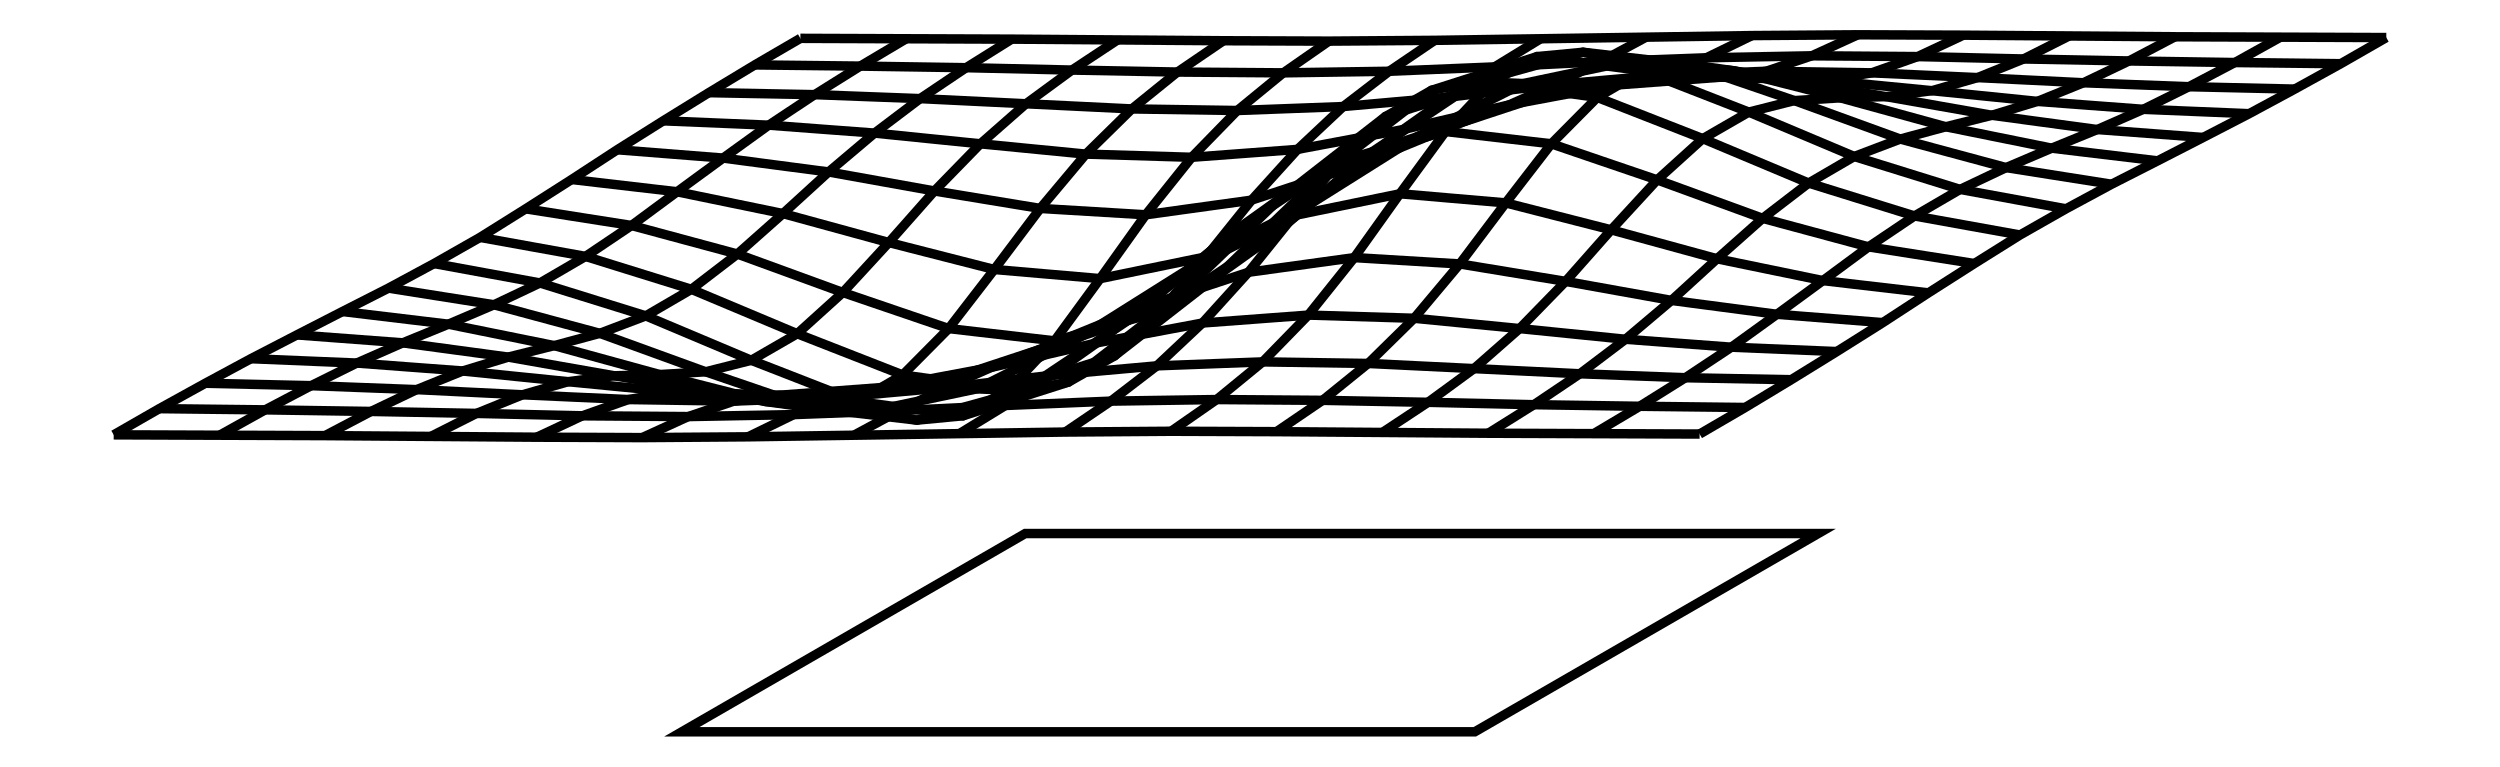 <svg xmlns="http://www.w3.org/2000/svg" width="326.1" height="100.0" viewBox="-168.043 -19.222 336.087 110.000">
<g fill="none" stroke="black" stroke-width="0.009%" transform="translate(0, 71.556) scale(56.888, -56.888)">
<polyline points="-1.134,1.499 -1.249,1.432 -1.365,1.362 -1.480,1.291 -1.596,1.218 -1.711,1.143 -1.827,1.069 -1.942,0.997 -2.058,0.931 -2.173,0.869 -2.289,0.810 -2.404,0.751 -2.520,0.691 -2.635,0.629 -2.751,0.565 -2.866,0.499" />
<polyline points="-0.867,1.498 -0.983,1.429 -1.098,1.357 -1.214,1.280 -1.329,1.197 -1.445,1.112 -1.560,1.027 -1.676,0.949 -1.791,0.882 -1.907,0.827 -2.022,0.778 -2.137,0.731 -2.253,0.680 -2.368,0.623 -2.484,0.562 -2.599,0.498" />
<polyline points="-0.601,1.497 -0.716,1.425 -0.832,1.347 -0.947,1.260 -1.063,1.162 -1.178,1.057 -1.293,0.955 -1.409,0.866 -1.524,0.799 -1.640,0.755 -1.755,0.724 -1.871,0.695 -1.986,0.660 -2.102,0.613 -2.217,0.558 -2.333,0.497" />
<polyline points="-0.334,1.495 -0.449,1.419 -0.565,1.334 -0.680,1.233 -0.796,1.114 -0.911,0.984 -1.027,0.858 -1.142,0.754 -1.258,0.687 -1.373,0.658 -1.489,0.651 -1.604,0.648 -1.720,0.633 -1.835,0.600 -1.951,0.553 -2.066,0.495" />
<polyline points="-0.067,1.493 -0.183,1.414 -0.298,1.321 -0.414,1.207 -0.529,1.070 -0.645,0.916 -0.760,0.767 -0.876,0.650 -0.991,0.583 -1.107,0.567 -1.222,0.583 -1.337,0.603 -1.453,0.607 -1.568,0.588 -1.684,0.547 -1.799,0.493" />
<polyline points="0.199,1.492 0.084,1.412 -0.032,1.317 -0.147,1.199 -0.263,1.054 -0.378,0.893 -0.493,0.736 -0.609,0.613 -0.724,0.547 -0.840,0.536 -0.955,0.559 -1.071,0.588 -1.186,0.599 -1.302,0.584 -1.417,0.545 -1.533,0.492" />
<polyline points="0.466,1.494 0.351,1.416 0.235,1.327 0.120,1.219 0.004,1.091 -0.111,0.948 -0.227,0.810 -0.342,0.698 -0.458,0.632 -0.573,0.610 -0.689,0.615 -0.804,0.624 -0.920,0.619 -1.035,0.594 -1.151,0.550 -1.266,0.494" />
<polyline points="0.733,1.498 0.617,1.427 0.502,1.351 0.386,1.269 0.271,1.179 0.155,1.083 0.040,0.988 -0.076,0.905 -0.191,0.838 -0.307,0.788 -0.422,0.749 -0.537,0.712 -0.653,0.669 -0.768,0.618 -0.884,0.560 -0.999,0.498" />
<polyline points="0.999,1.502 0.884,1.440 0.768,1.382 0.653,1.331 0.537,1.288 0.422,1.251 0.307,1.212 0.191,1.162 0.076,1.095 -0.040,1.012 -0.155,0.917 -0.271,0.821 -0.386,0.731 -0.502,0.649 -0.617,0.573 -0.733,0.502" />
<polyline points="1.266,1.506 1.151,1.450 1.035,1.406 0.920,1.381 0.804,1.376 0.689,1.385 0.573,1.390 0.458,1.368 0.342,1.302 0.227,1.190 0.111,1.052 -0.004,0.909 -0.120,0.781 -0.235,0.673 -0.351,0.584 -0.466,0.506" />
<polyline points="1.533,1.508 1.417,1.455 1.302,1.416 1.186,1.401 1.071,1.412 0.955,1.441 0.840,1.464 0.724,1.453 0.609,1.387 0.493,1.264 0.378,1.107 0.263,0.946 0.147,0.801 0.032,0.683 -0.084,0.588 -0.199,0.508" />
<polyline points="1.799,1.507 1.684,1.453 1.568,1.412 1.453,1.393 1.337,1.397 1.222,1.417 1.107,1.433 0.991,1.417 0.876,1.350 0.760,1.233 0.645,1.084 0.529,0.930 0.414,0.793 0.298,0.679 0.183,0.586 0.067,0.507" />
<polyline points="2.066,1.505 1.951,1.447 1.835,1.400 1.720,1.367 1.604,1.352 1.489,1.349 1.373,1.342 1.258,1.313 1.142,1.246 1.027,1.142 0.911,1.016 0.796,0.886 0.680,0.767 0.565,0.666 0.449,0.581 0.334,0.505" />
<polyline points="2.333,1.503 2.217,1.442 2.102,1.387 1.986,1.340 1.871,1.305 1.755,1.276 1.640,1.245 1.524,1.201 1.409,1.134 1.293,1.045 1.178,0.943 1.063,0.838 0.947,0.740 0.832,0.653 0.716,0.575 0.601,0.503" />
<polyline points="2.599,1.502 2.484,1.438 2.368,1.377 2.253,1.320 2.137,1.269 2.022,1.222 1.907,1.173 1.791,1.118 1.676,1.051 1.560,0.973 1.445,0.888 1.329,0.803 1.214,0.720 1.098,0.643 0.983,0.571 0.867,0.502" />
<polyline points="2.866,1.501 2.751,1.435 2.635,1.371 2.520,1.309 2.404,1.249 2.289,1.190 2.173,1.131 2.058,1.069 1.942,1.003 1.827,0.931 1.711,0.857 1.596,0.782 1.480,0.709 1.365,0.638 1.249,0.568 1.134,0.501" />
<polyline points="-1.134,1.499 -0.867,1.498 -0.601,1.497 -0.334,1.495 -0.067,1.493 0.199,1.492 0.466,1.494 0.733,1.498 0.999,1.502 1.266,1.506 1.533,1.508 1.799,1.507 2.066,1.505 2.333,1.503 2.599,1.502 2.866,1.501" />
<polyline points="-1.249,1.432 -0.983,1.429 -0.716,1.425 -0.449,1.419 -0.183,1.414 0.084,1.412 0.351,1.416 0.617,1.427 0.884,1.440 1.151,1.450 1.417,1.455 1.684,1.453 1.951,1.447 2.217,1.442 2.484,1.438 2.751,1.435" />
<polyline points="-1.365,1.362 -1.098,1.357 -0.832,1.347 -0.565,1.334 -0.298,1.321 -0.032,1.317 0.235,1.327 0.502,1.351 0.768,1.382 1.035,1.406 1.302,1.416 1.568,1.412 1.835,1.400 2.102,1.387 2.368,1.377 2.635,1.371" />
<polyline points="-1.480,1.291 -1.214,1.280 -0.947,1.260 -0.680,1.233 -0.414,1.207 -0.147,1.199 0.120,1.219 0.386,1.269 0.653,1.331 0.920,1.381 1.186,1.401 1.453,1.393 1.720,1.367 1.986,1.340 2.253,1.320 2.520,1.309" />
<polyline points="-1.596,1.218 -1.329,1.197 -1.063,1.162 -0.796,1.114 -0.529,1.070 -0.263,1.054 0.004,1.091 0.271,1.179 0.537,1.288 0.804,1.376 1.071,1.412 1.337,1.397 1.604,1.352 1.871,1.305 2.137,1.269 2.404,1.249" />
<polyline points="-1.711,1.143 -1.445,1.112 -1.178,1.057 -0.911,0.984 -0.645,0.916 -0.378,0.893 -0.111,0.948 0.155,1.083 0.422,1.251 0.689,1.385 0.955,1.441 1.222,1.417 1.489,1.349 1.755,1.276 2.022,1.222 2.289,1.190" />
<polyline points="-1.827,1.069 -1.560,1.027 -1.293,0.955 -1.027,0.858 -0.760,0.767 -0.493,0.736 -0.227,0.810 0.040,0.988 0.307,1.212 0.573,1.390 0.840,1.464 1.107,1.433 1.373,1.342 1.640,1.245 1.907,1.173 2.173,1.131" />
<polyline points="-1.942,0.997 -1.676,0.949 -1.409,0.866 -1.142,0.754 -0.876,0.650 -0.609,0.613 -0.342,0.698 -0.076,0.905 0.191,1.162 0.458,1.368 0.724,1.453 0.991,1.417 1.258,1.313 1.524,1.201 1.791,1.118 2.058,1.069" />
<polyline points="-2.058,0.931 -1.791,0.882 -1.524,0.799 -1.258,0.687 -0.991,0.583 -0.724,0.547 -0.458,0.632 -0.191,0.838 0.076,1.095 0.342,1.302 0.609,1.387 0.876,1.350 1.142,1.246 1.409,1.134 1.676,1.051 1.942,1.003" />
<polyline points="-2.173,0.869 -1.907,0.827 -1.640,0.755 -1.373,0.658 -1.107,0.567 -0.840,0.536 -0.573,0.610 -0.307,0.788 -0.040,1.012 0.227,1.190 0.493,1.264 0.760,1.233 1.027,1.142 1.293,1.045 1.560,0.973 1.827,0.931" />
<polyline points="-2.289,0.810 -2.022,0.778 -1.755,0.724 -1.489,0.651 -1.222,0.583 -0.955,0.559 -0.689,0.615 -0.422,0.749 -0.155,0.917 0.111,1.052 0.378,1.107 0.645,1.084 0.911,1.016 1.178,0.943 1.445,0.888 1.711,0.857" />
<polyline points="-2.404,0.751 -2.137,0.731 -1.871,0.695 -1.604,0.648 -1.337,0.603 -1.071,0.588 -0.804,0.624 -0.537,0.712 -0.271,0.821 -0.004,0.909 0.263,0.946 0.529,0.930 0.796,0.886 1.063,0.838 1.329,0.803 1.596,0.782" />
<polyline points="-2.520,0.691 -2.253,0.680 -1.986,0.660 -1.720,0.633 -1.453,0.607 -1.186,0.599 -0.920,0.619 -0.653,0.669 -0.386,0.731 -0.120,0.781 0.147,0.801 0.414,0.793 0.680,0.767 0.947,0.740 1.214,0.720 1.480,0.709" />
<polyline points="-2.635,0.629 -2.368,0.623 -2.102,0.613 -1.835,0.600 -1.568,0.588 -1.302,0.584 -1.035,0.594 -0.768,0.618 -0.502,0.649 -0.235,0.673 0.032,0.683 0.298,0.679 0.565,0.666 0.832,0.653 1.098,0.643 1.365,0.638" />
<polyline points="-2.751,0.565 -2.484,0.562 -2.217,0.558 -1.951,0.553 -1.684,0.547 -1.417,0.545 -1.151,0.550 -0.884,0.560 -0.617,0.573 -0.351,0.584 -0.084,0.588 0.183,0.586 0.449,0.581 0.716,0.575 0.983,0.571 1.249,0.568" />
<polyline points="-2.866,0.499 -2.599,0.498 -2.333,0.497 -2.066,0.495 -1.799,0.493 -1.533,0.492 -1.266,0.494 -0.999,0.498 -0.733,0.502 -0.466,0.506 -0.199,0.508 0.067,0.507 0.334,0.505 0.601,0.503 0.867,0.502 1.134,0.501" />
<polygon points="-0.567,0.250 1.433,0.250 0.567,-0.250 -1.433,-0.250" />
</g>
</svg>